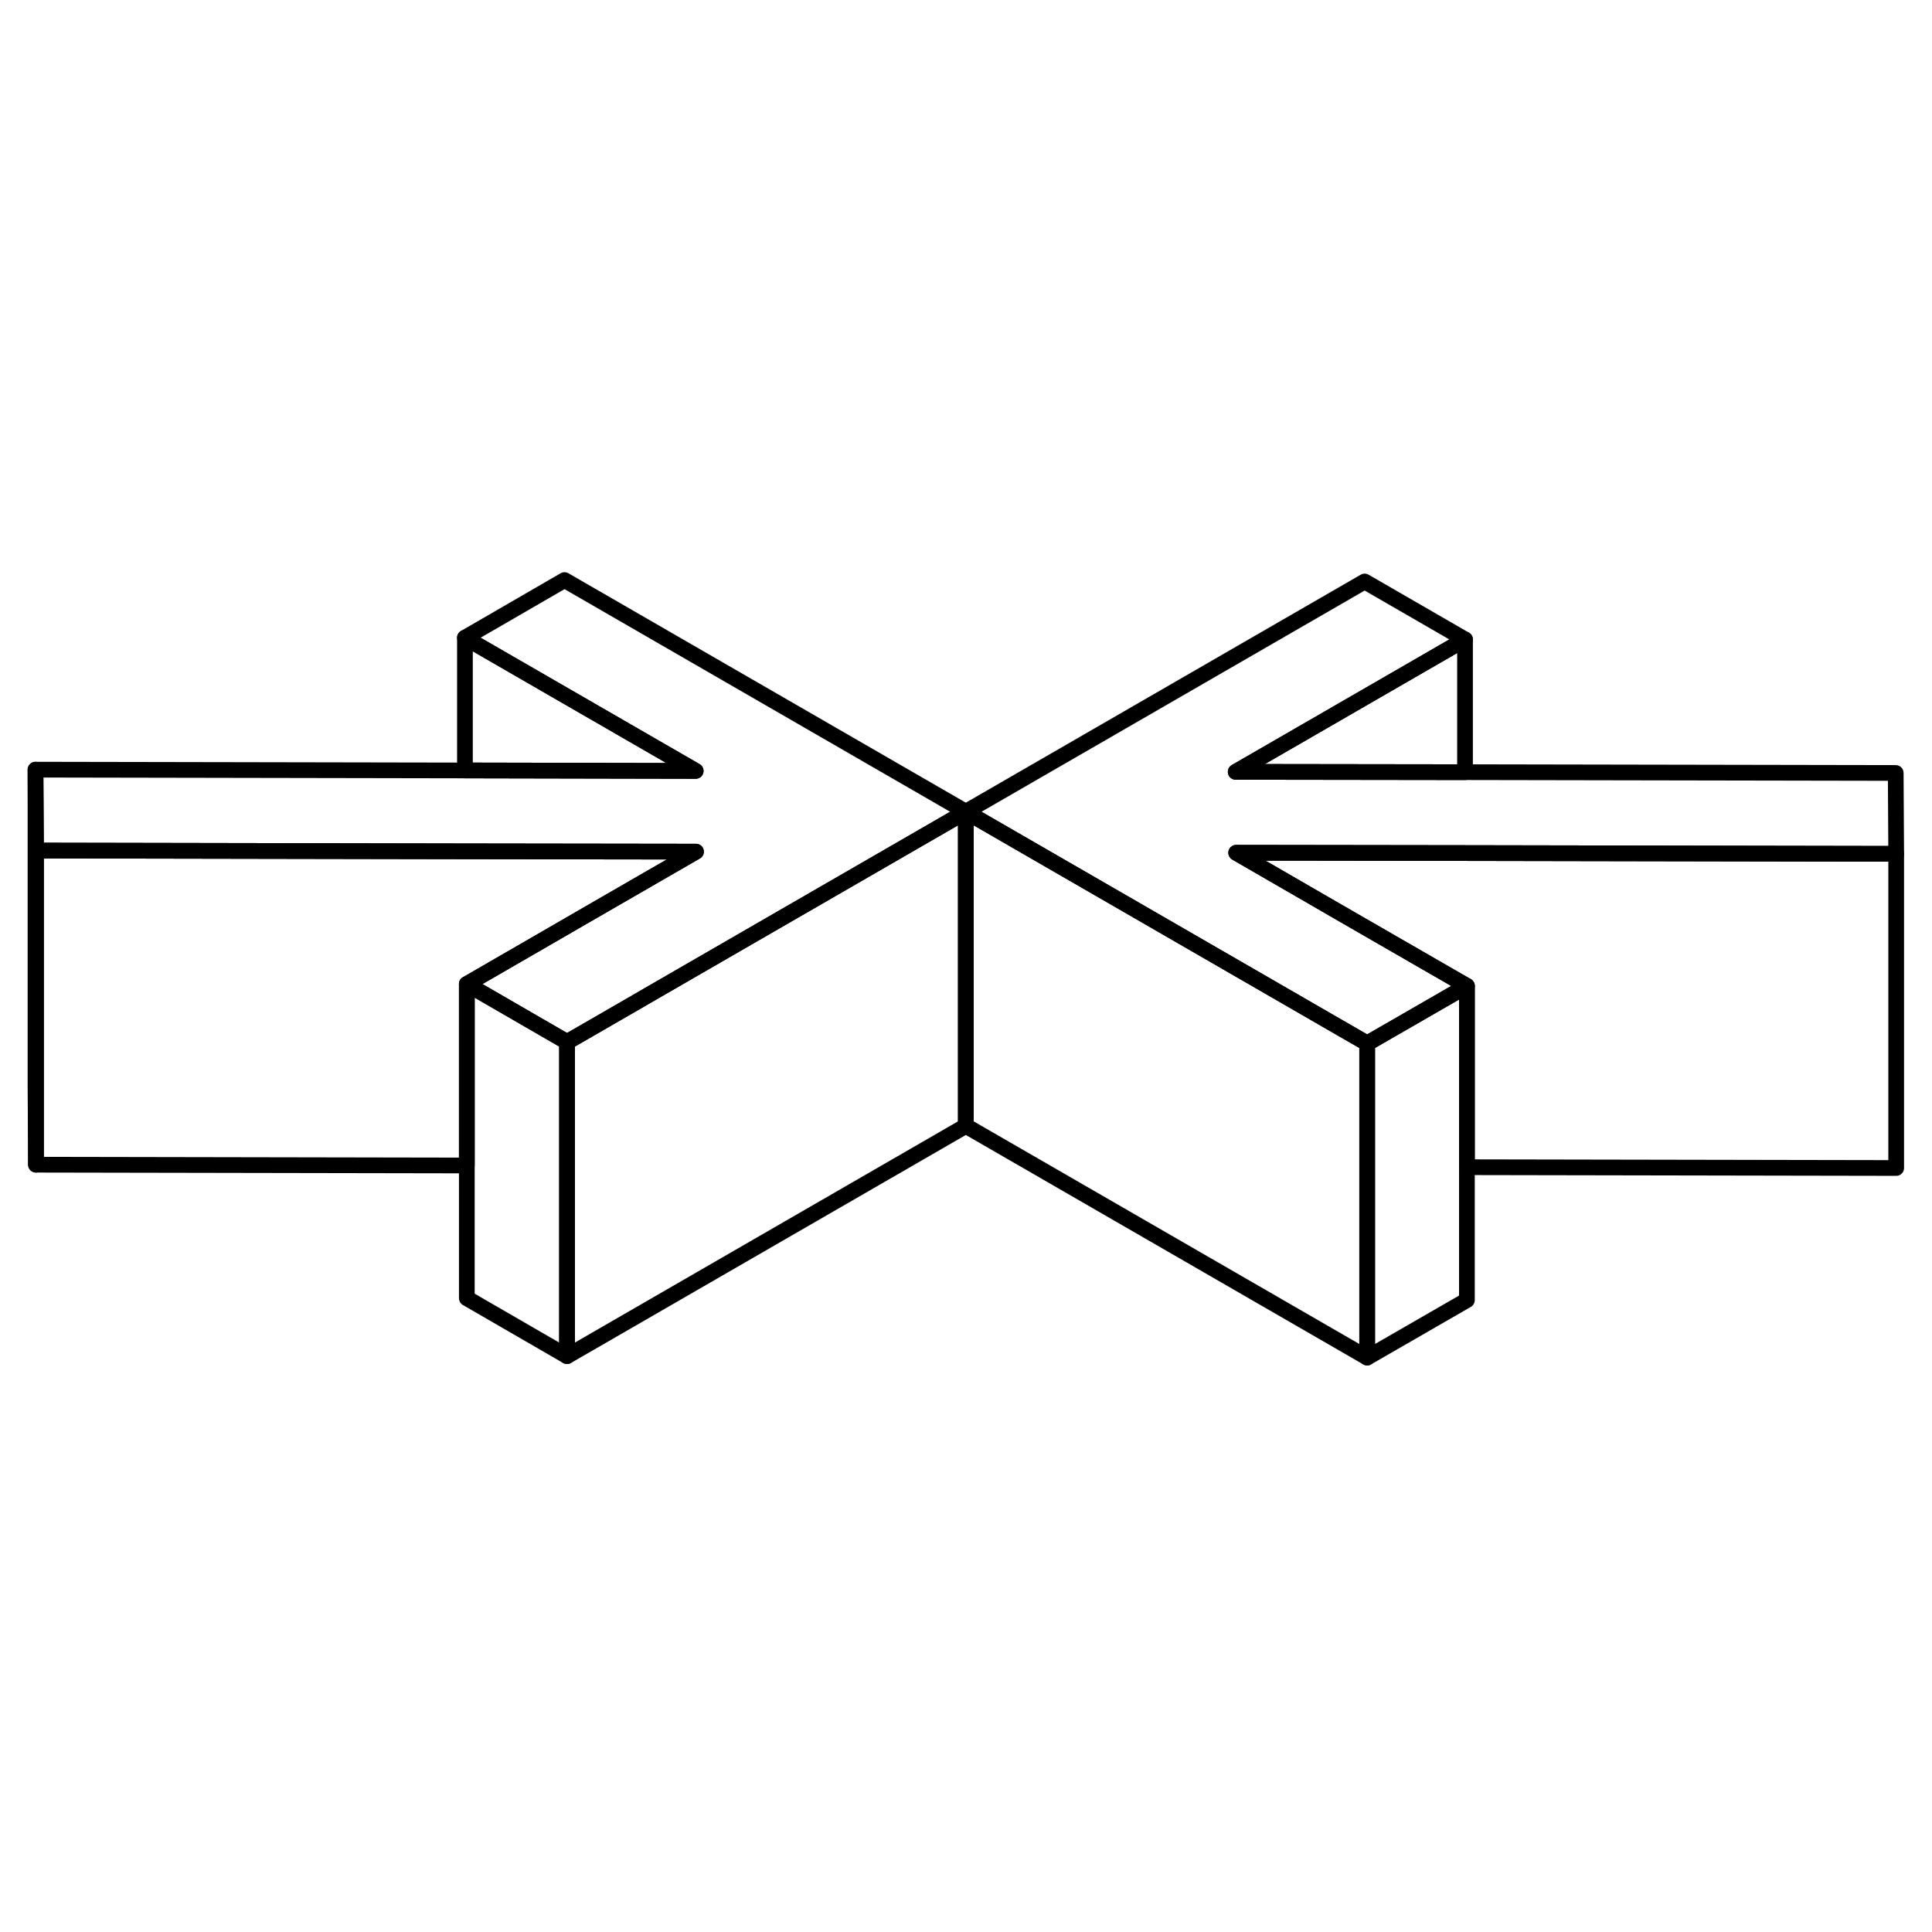 <svg width="48" height="48" viewBox="0 0 123 55" fill="none" xmlns="http://www.w3.org/2000/svg" stroke-width="1px"
     stroke-linecap="round" stroke-linejoin="round">
    <path d="M2.29 20.15V40.15L2.26 35V15L2.29 20.15Z" stroke="currentColor" stroke-linejoin="round"/>
    <path d="M61.49 17.68V37.68L36.1 52.34V32.34L37.82 31.35L44.17 27.68L61.49 17.68Z" stroke="currentColor" stroke-linejoin="round"/>
    <path d="M44.31 20.22L37.78 23.99L31.43 27.66L29.72 28.65V40.2L2.29 40.15V20.15L29.6 20.2L44.31 20.22Z" stroke="currentColor" stroke-linejoin="round"/>
    <path d="M87.04 32.43V52.43L61.49 37.68V17.68L78.81 27.68L85.2 31.37L87.04 32.43Z" stroke="currentColor" stroke-linejoin="round"/>
    <path d="M120.72 20.36V40.36L93.39 40.31V28.77L91.55 27.71L85.15 24.02L78.7 20.29L93.27 20.31L120.72 20.36Z" stroke="currentColor" stroke-linejoin="round"/>
    <path d="M61.49 17.68L44.17 27.68L37.82 31.35L36.1 32.34L29.72 28.65L31.43 27.66L37.78 23.99L44.31 20.22L29.6 20.2L2.29 20.15L2.26 15L29.6 15.05L44.29 15.08L29.6 6.6L35.94 2.93L61.49 17.68Z" stroke="currentColor" stroke-linejoin="round"/>
    <path d="M91.55 27.71L93.39 28.77L87.04 32.43L85.2 31.37L78.81 27.68L61.49 17.68L86.88 3.02L93.27 6.71L78.67 15.14L93.27 15.16L120.69 15.21L120.72 20.36L93.27 20.31L78.7 20.29L85.15 24.02L91.55 27.71Z" stroke="currentColor" stroke-linejoin="round"/>
    <path d="M93.39 28.77V48.77L87.04 52.43V32.43L93.39 28.77Z" stroke="currentColor" stroke-linejoin="round"/>
    <path d="M93.27 6.71V15.16L78.67 15.14L93.27 6.71Z" stroke="currentColor" stroke-linejoin="round"/>
    <path d="M36.1 32.34V52.34L29.72 48.65V28.65L36.1 32.34Z" stroke="currentColor" stroke-linejoin="round"/>
    <path d="M44.29 15.08L29.6 15.05V6.6L44.29 15.08Z" stroke="currentColor" stroke-linejoin="round"/>
</svg>